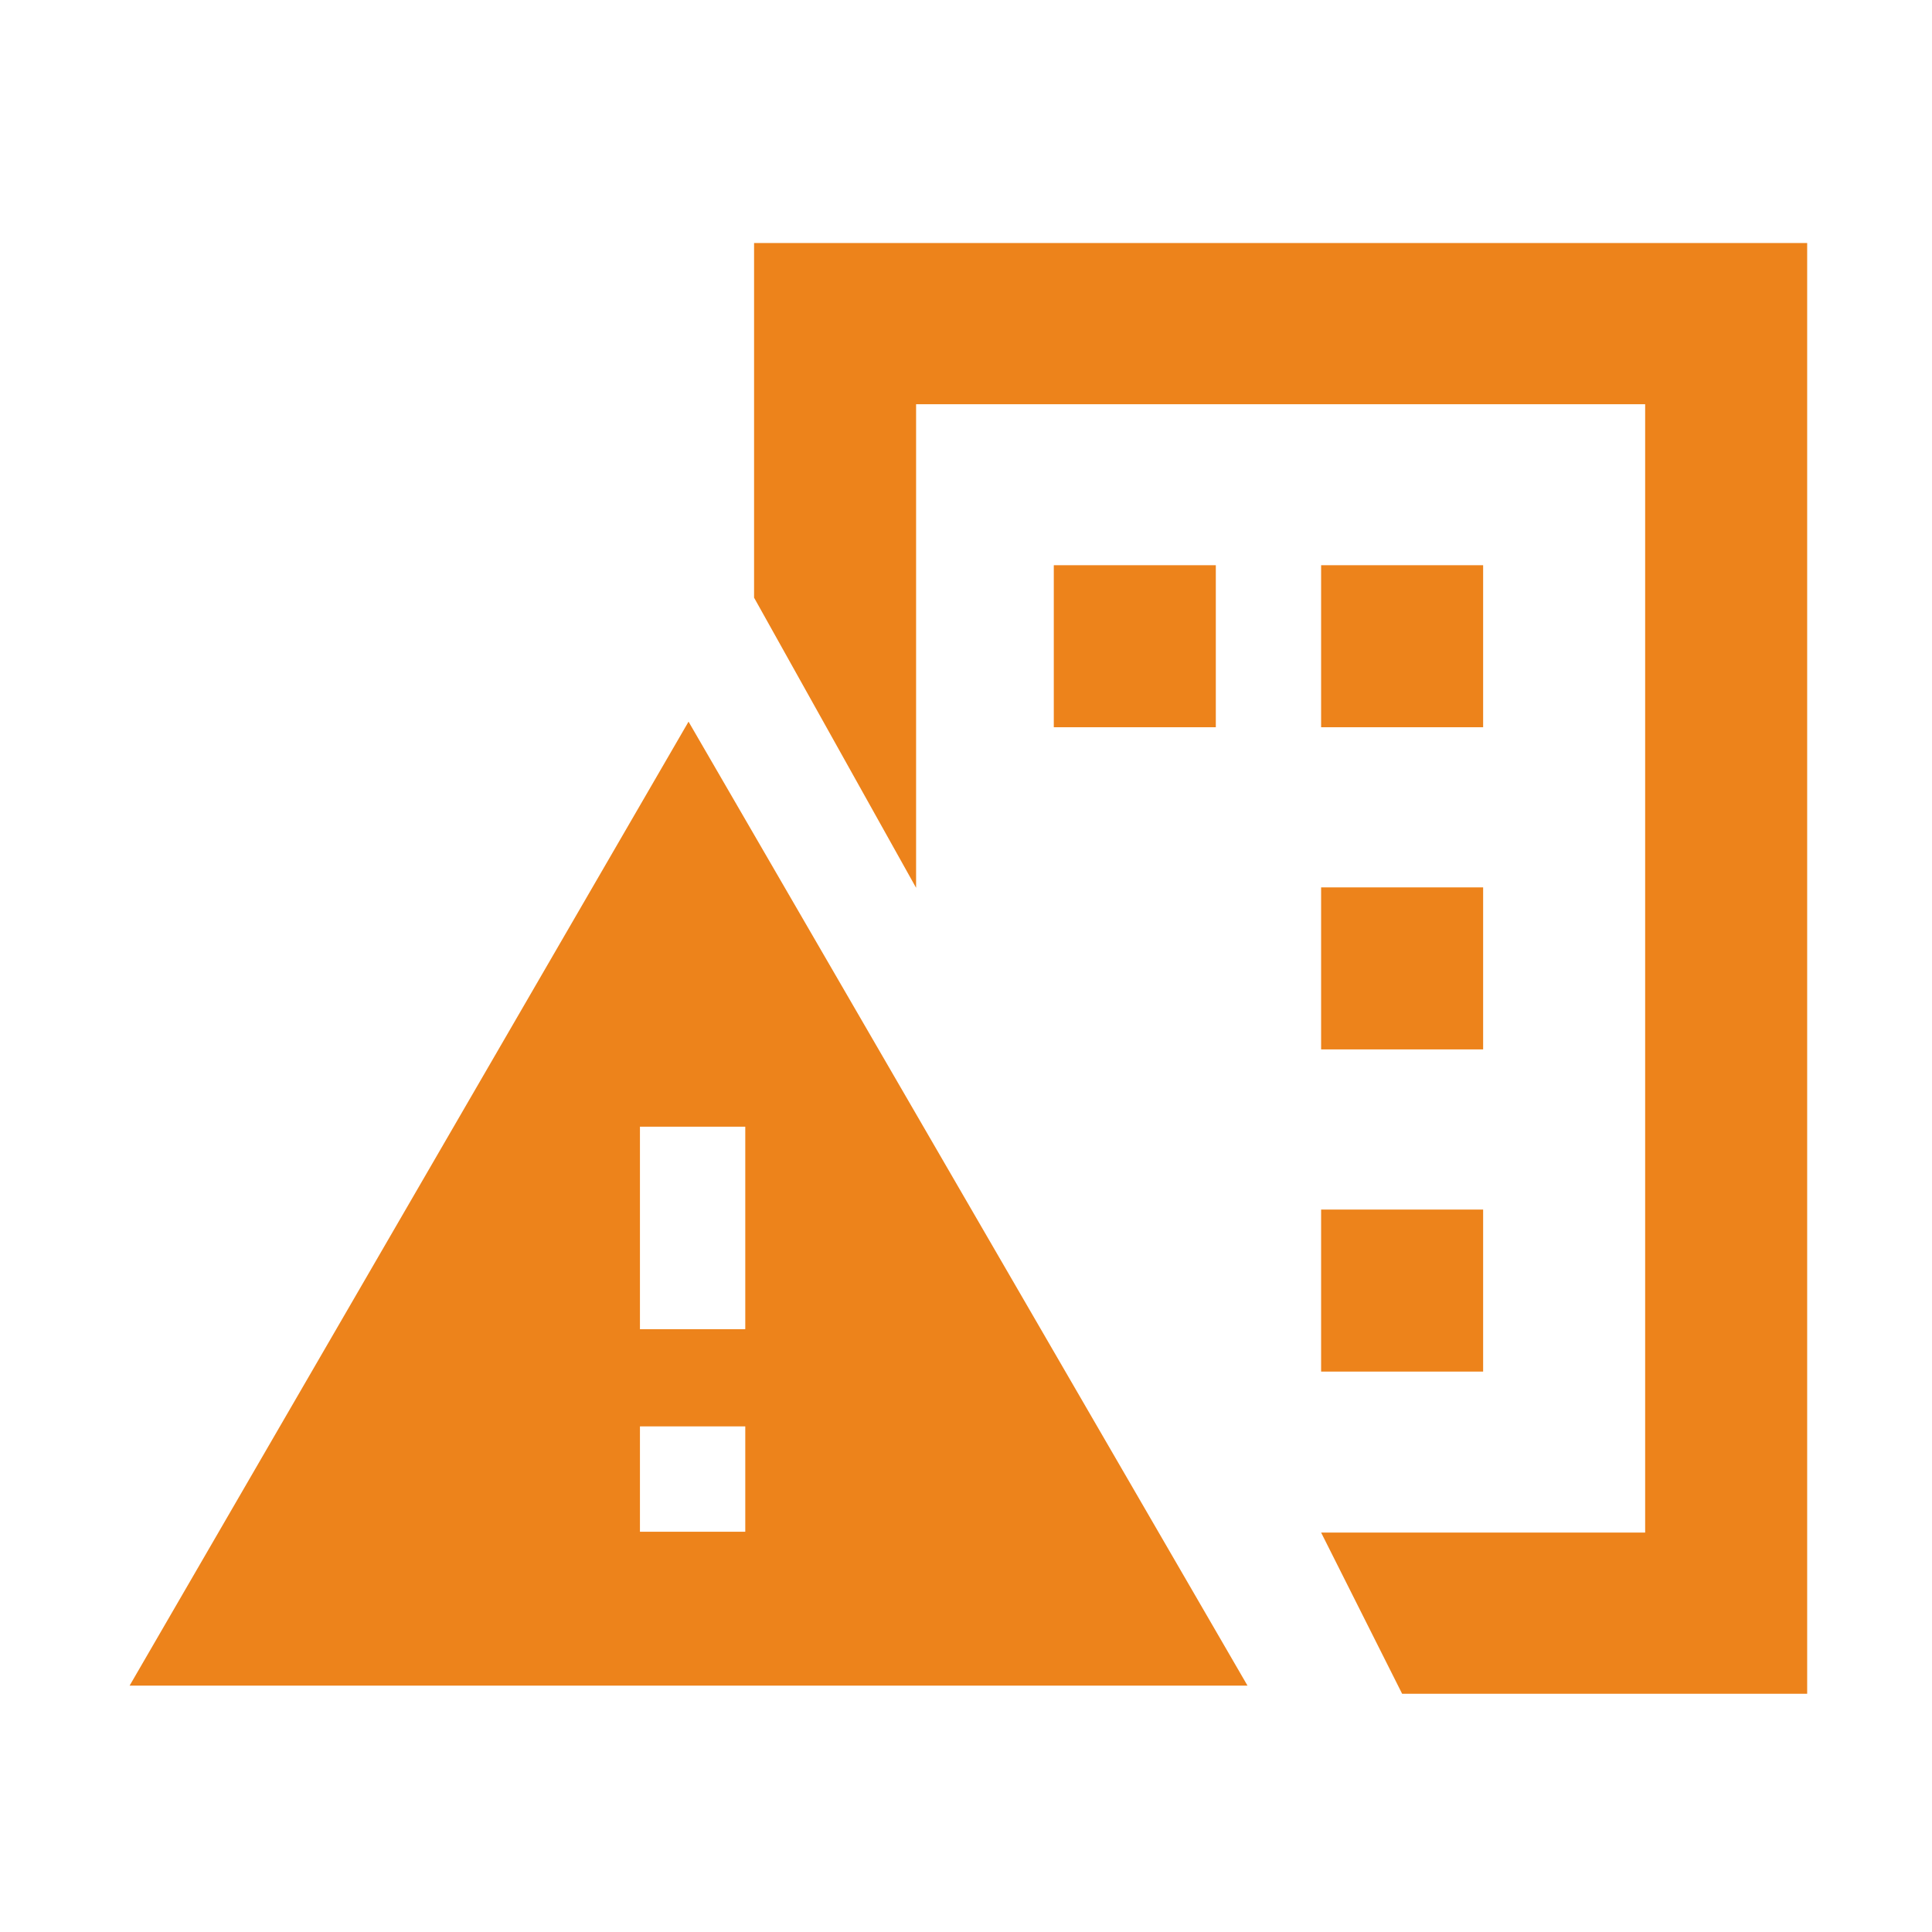 <svg xmlns="http://www.w3.org/2000/svg" width="72" height="72" viewBox="0 0 72 72">
  <g id="ic-alert-place" transform="translate(0)">
    <g id="Group_119" data-name="Group 119" transform="translate(0)">
      <path id="Path_144" data-name="Path 144" d="M0,0H72V72H0Z" fill="none"/>
    </g>
    <g id="Group_121" data-name="Group 121" transform="translate(28.102 9.057)">
      <g id="Group_120" data-name="Group 120">
        <rect id="Rectangle_104" data-name="Rectangle 104" width="6.038" height="6.038" transform="translate(21.132 12.007)" fill="#ed831b"/>
        <rect id="Rectangle_105" data-name="Rectangle 105" width="6.038" height="6.038" transform="translate(11.17 12.007)" fill="#ed831b"/>
        <rect id="Rectangle_106" data-name="Rectangle 106" width="6.038" height="6.038" transform="translate(21.132 24.013)" fill="#ed831b"/>
        <rect id="Rectangle_107" data-name="Rectangle 107" width="6.038" height="6.038" transform="translate(21.132 36.02)" fill="#ed831b"/>
        <path id="Path_145" data-name="Path 145" d="M9.4,3V16.216l6.038,10.813V9.007h27.17v42.05H30.532l3.019,6.007H48.646V3Z" transform="translate(-9.4 -3)" fill="#ed831b"/>
      </g>
    </g>
    <path id="Path_146" data-name="Path 146" d="M1.6,44.925H43.261L22.43,9Zm22.642-5.736H20.619V35.264h3.925v3.925Zm0-7.547H20.619V24.094h3.925v7.547Z" transform="translate(3.23 17.894)" fill="#ed831b"/>
  </g>
</svg>

